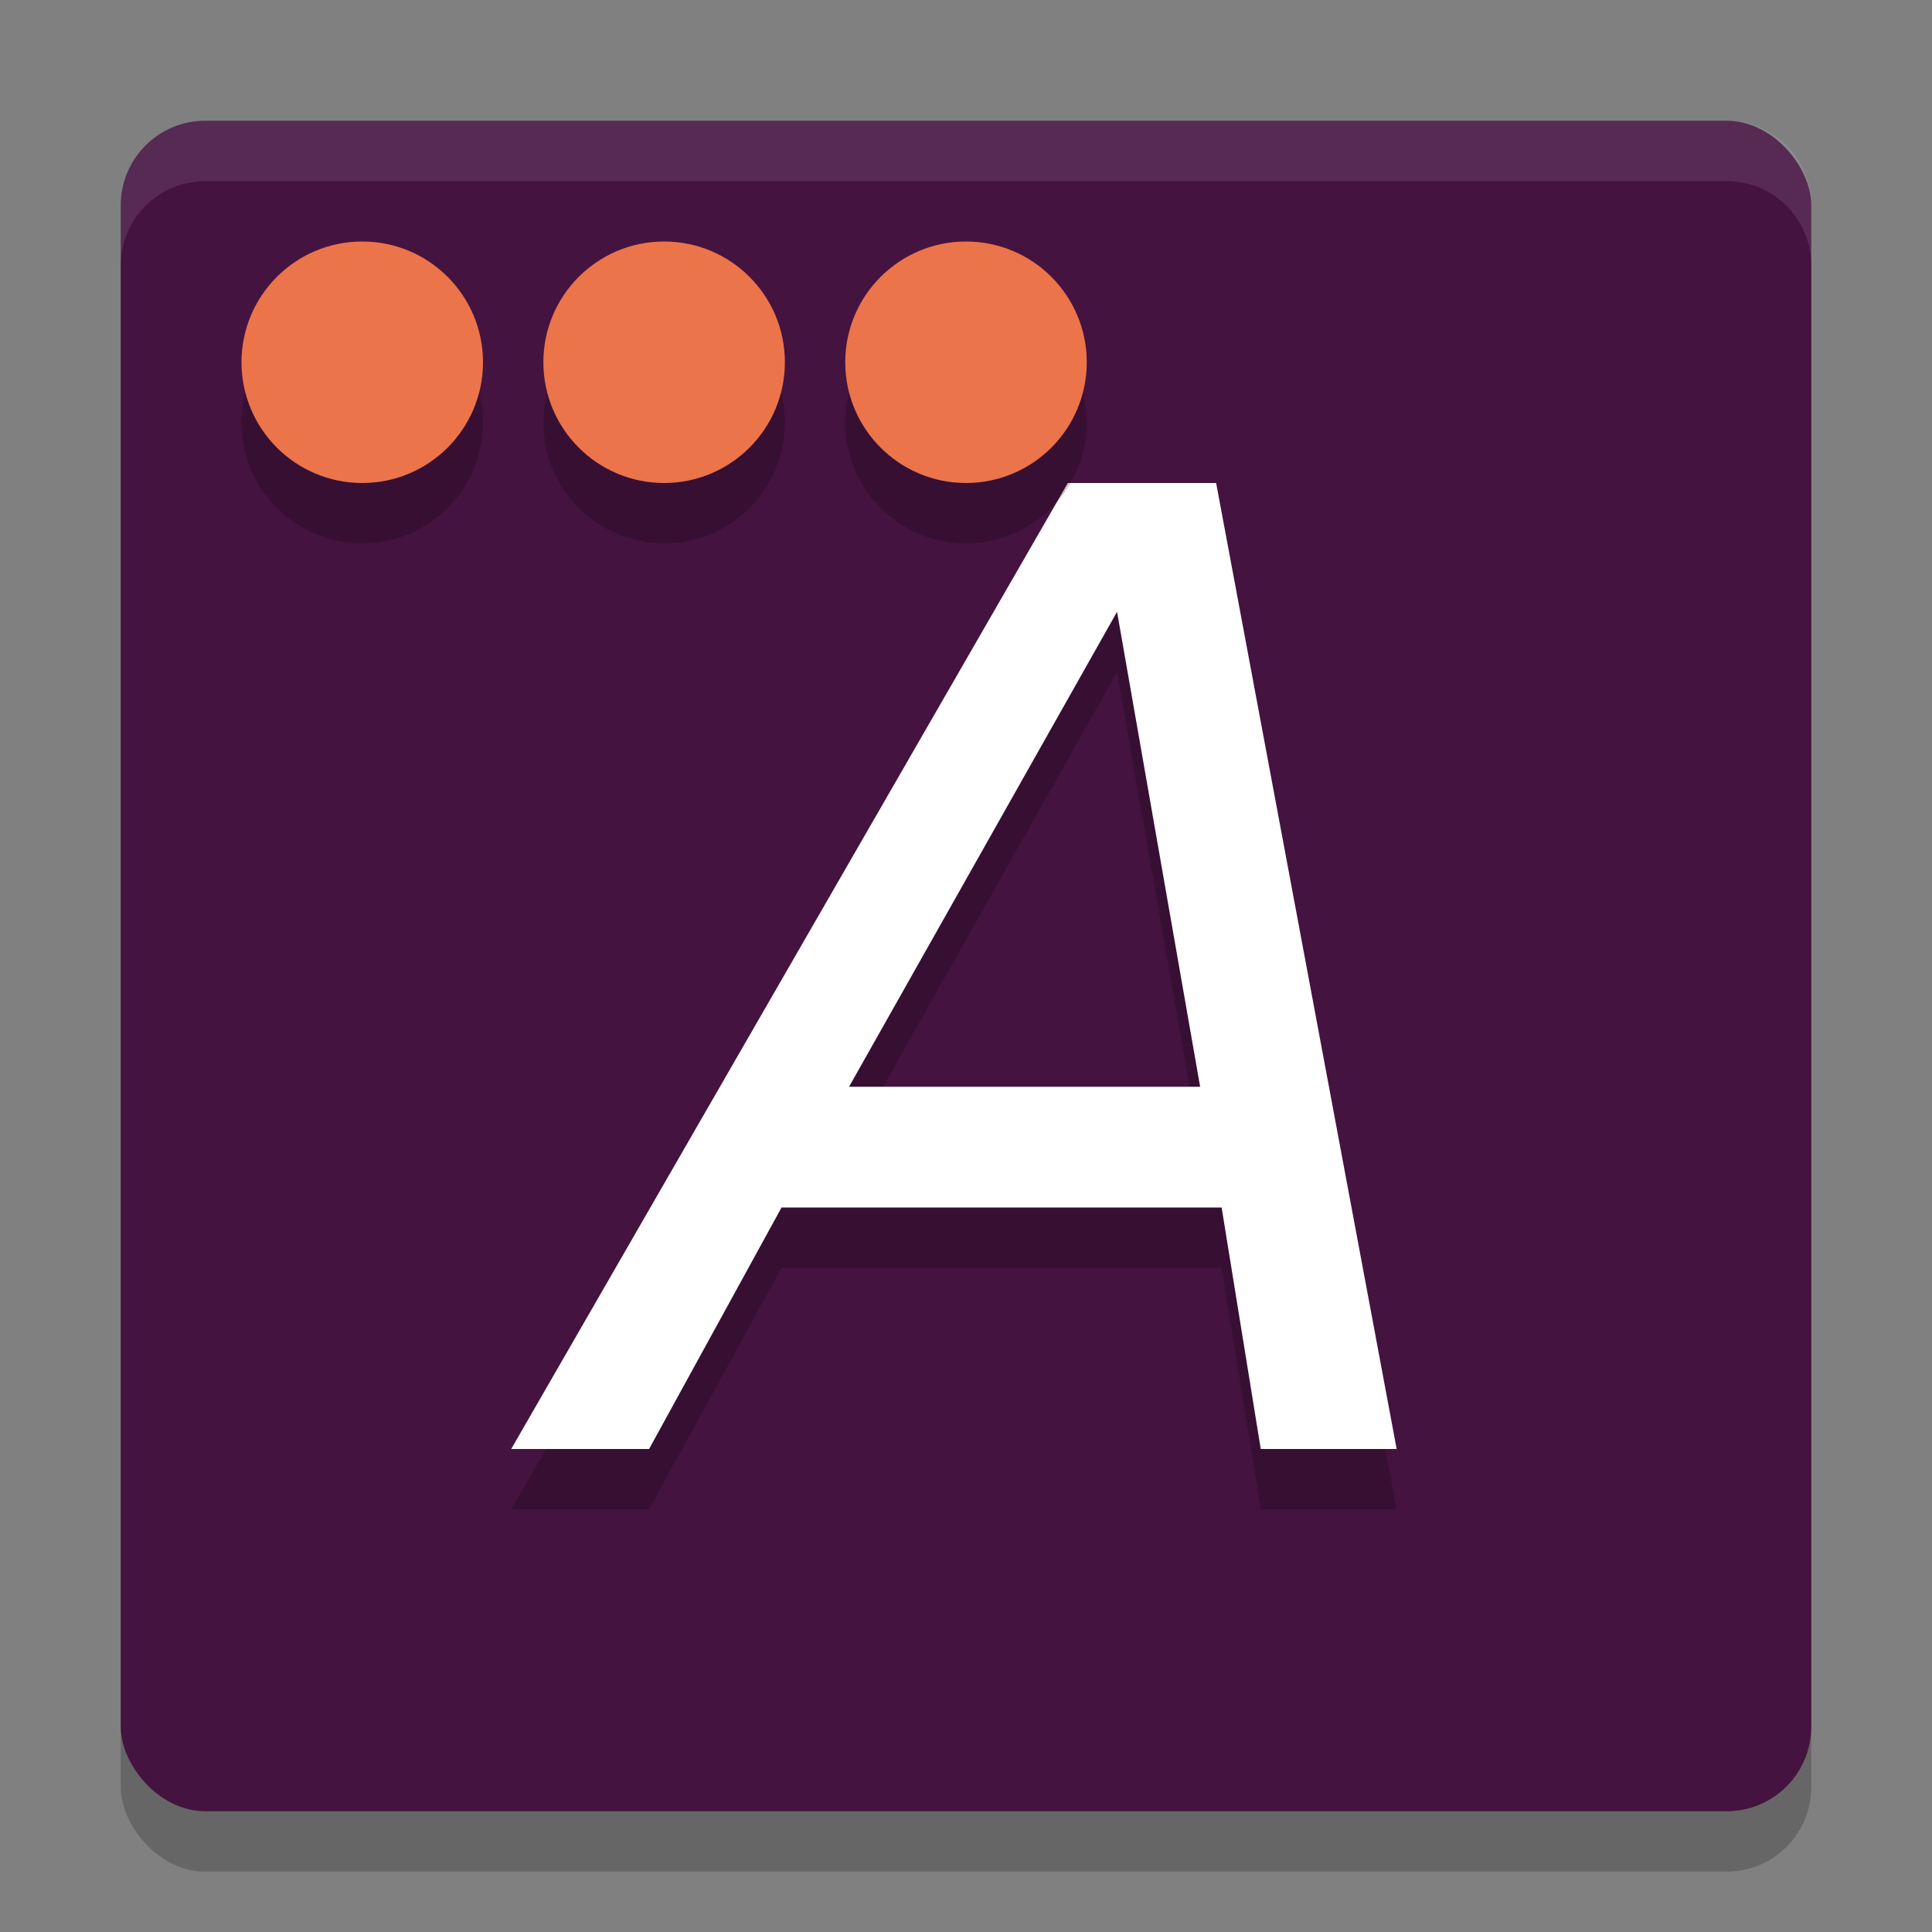 <svg xmlns="http://www.w3.org/2000/svg" width="32" height="32" version="1">
 <rect width="100%" height="100%" fill="#808080" stroke="none"/>
 <rect style="opacity:0.2" width="28" height="28" x="2" y="3" rx="1.4" ry="1.4"/>
 <rect style="fill:#451340" width="28" height="28" x="2" y="2" rx="1.4" ry="1.4"/>
 <path style="opacity:0.2" d="M 17.687,9 8.467,25 h 2.284 l 2.194,-4 h 7.289 l 0.648,4 h 2.251 L 20.143,9 Z M 18.502,11.133 19.878,19 h -5.815 z"/>
 <path style="fill:#ffffff" d="M 17.687,8 8.467,24 h 2.284 l 2.194,-4 h 7.289 l 0.648,4 h 2.251 L 20.143,8 Z M 18.502,10.133 19.878,18 h -5.815 z"/>
 <circle style="opacity:0.2" cx="6" cy="7" r="2"/>
 <circle style="fill:#ec744a" cx="6" cy="6" r="2"/>
 <circle style="opacity:0.2" cx="11" cy="7" r="2"/>
 <circle style="fill:#ec744a" cx="11" cy="6" r="2"/>
 <circle style="opacity:0.2" cx="16" cy="7" r="2"/>
 <circle style="fill:#ec744a" cx="16" cy="6" r="2"/>
 <path style="fill:#ffffff;opacity:0.1" d="M 3.4 2 C 2.625 2 2 2.625 2 3.4 L 2 4.4 C 2 3.625 2.625 3 3.4 3 L 28.6 3 C 29.375 3 30 3.625 30 4.4 L 30 3.4 C 30 2.625 29.375 2 28.6 2 L 3.4 2 z"/>
</svg>
